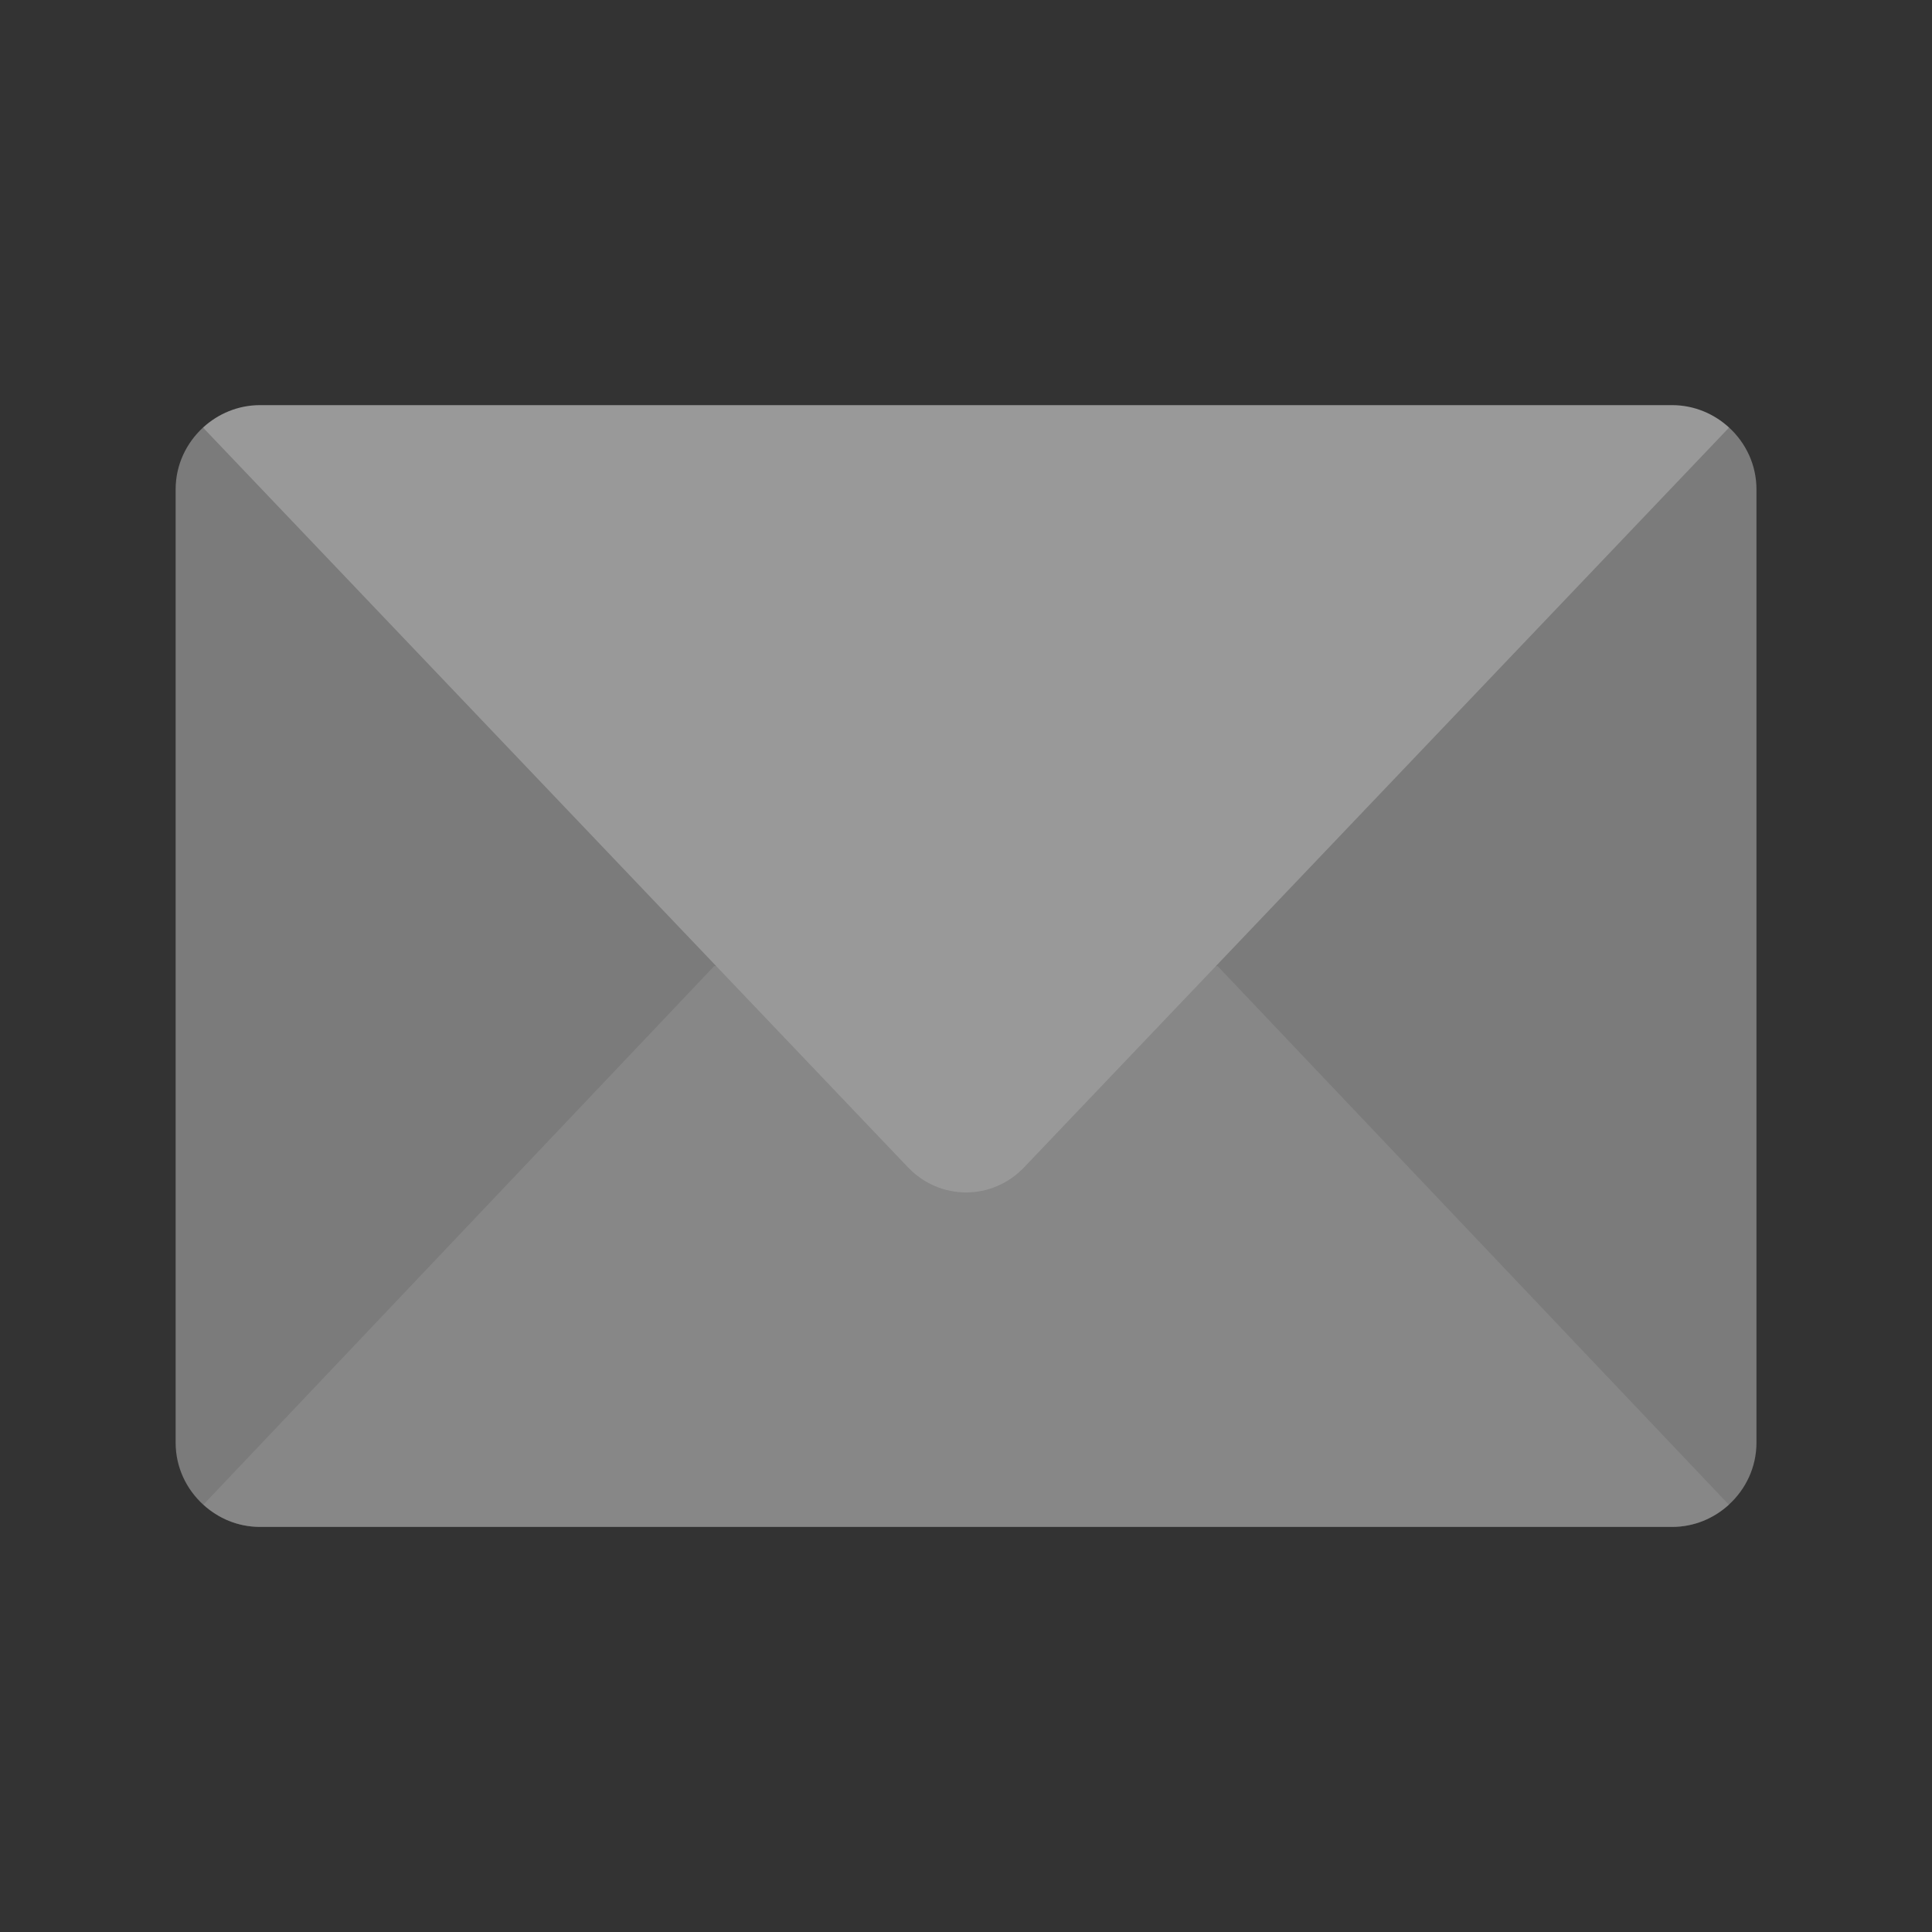 <svg id="svg4180" version="1.1" viewBox="0 0 22 22" xmlns="http://www.w3.org/2000/svg">
    <rect x="0" y="0" width="22" height="22" fill="#333333" stroke="none"/>
    <defs id="defs4176">
        <style id="current-color-scheme" type="text/css">.ColorScheme-Text { color:#ffffff; } .ColorScheme-Highlight { color:#4285f4; } .ColorScheme-NeutralText { color:#ff9800; } .ColorScheme-PositiveText { color:#4caf50; } .ColorScheme-NegativeText { color:#f44336; }</style>
    </defs>
    <g id="g852" transform="matrix(1.125,0,0,1.125,-1.375,-1.375)" fill="#fff" opacity=".5" stroke-width=".037">
        <path id="path1051" d="m3.277 5.55c-0.169 0.156-0.277 0.378-0.277 0.625v9.65c0 0.248 0.108 0.471 0.279 0.627 0.152 0.139 0.353 0.225 0.574 0.225h14.295c0.221 0 0.422-0.086 0.574-0.225 0.171-0.156 0.279-0.379 0.279-0.627v-9.65c0-0.247-0.107-0.469-0.277-0.625l-7.723 4.906z" opacity=".7"/>
        <path id="path350-3" d="m8.451 11.001-5.17 5.451c0.076 0.069 0.163 0.126 0.259 0.165 0.048 0.019 0.097 0.034 0.15 0.045 7.074e-4 1.39e-4 0.001-1.38e-4 0.002 0 0.052 0.01 0.106 0.016 0.161 0.016h14.295c0.221 0 0.422-0.086 0.574-0.225l-5.174-5.451z" opacity=".4"/>
        <path id="path352" d="m3.854 5.323c-0.222 0-0.424 0.087-0.577 0.227l7.135 7.487c0.324 0.34 0.854 0.34 1.177 0l7.135-7.487c-0.152-0.14-0.355-0.227-0.577-0.227h-14.293z"/>
    </g>
</svg>
